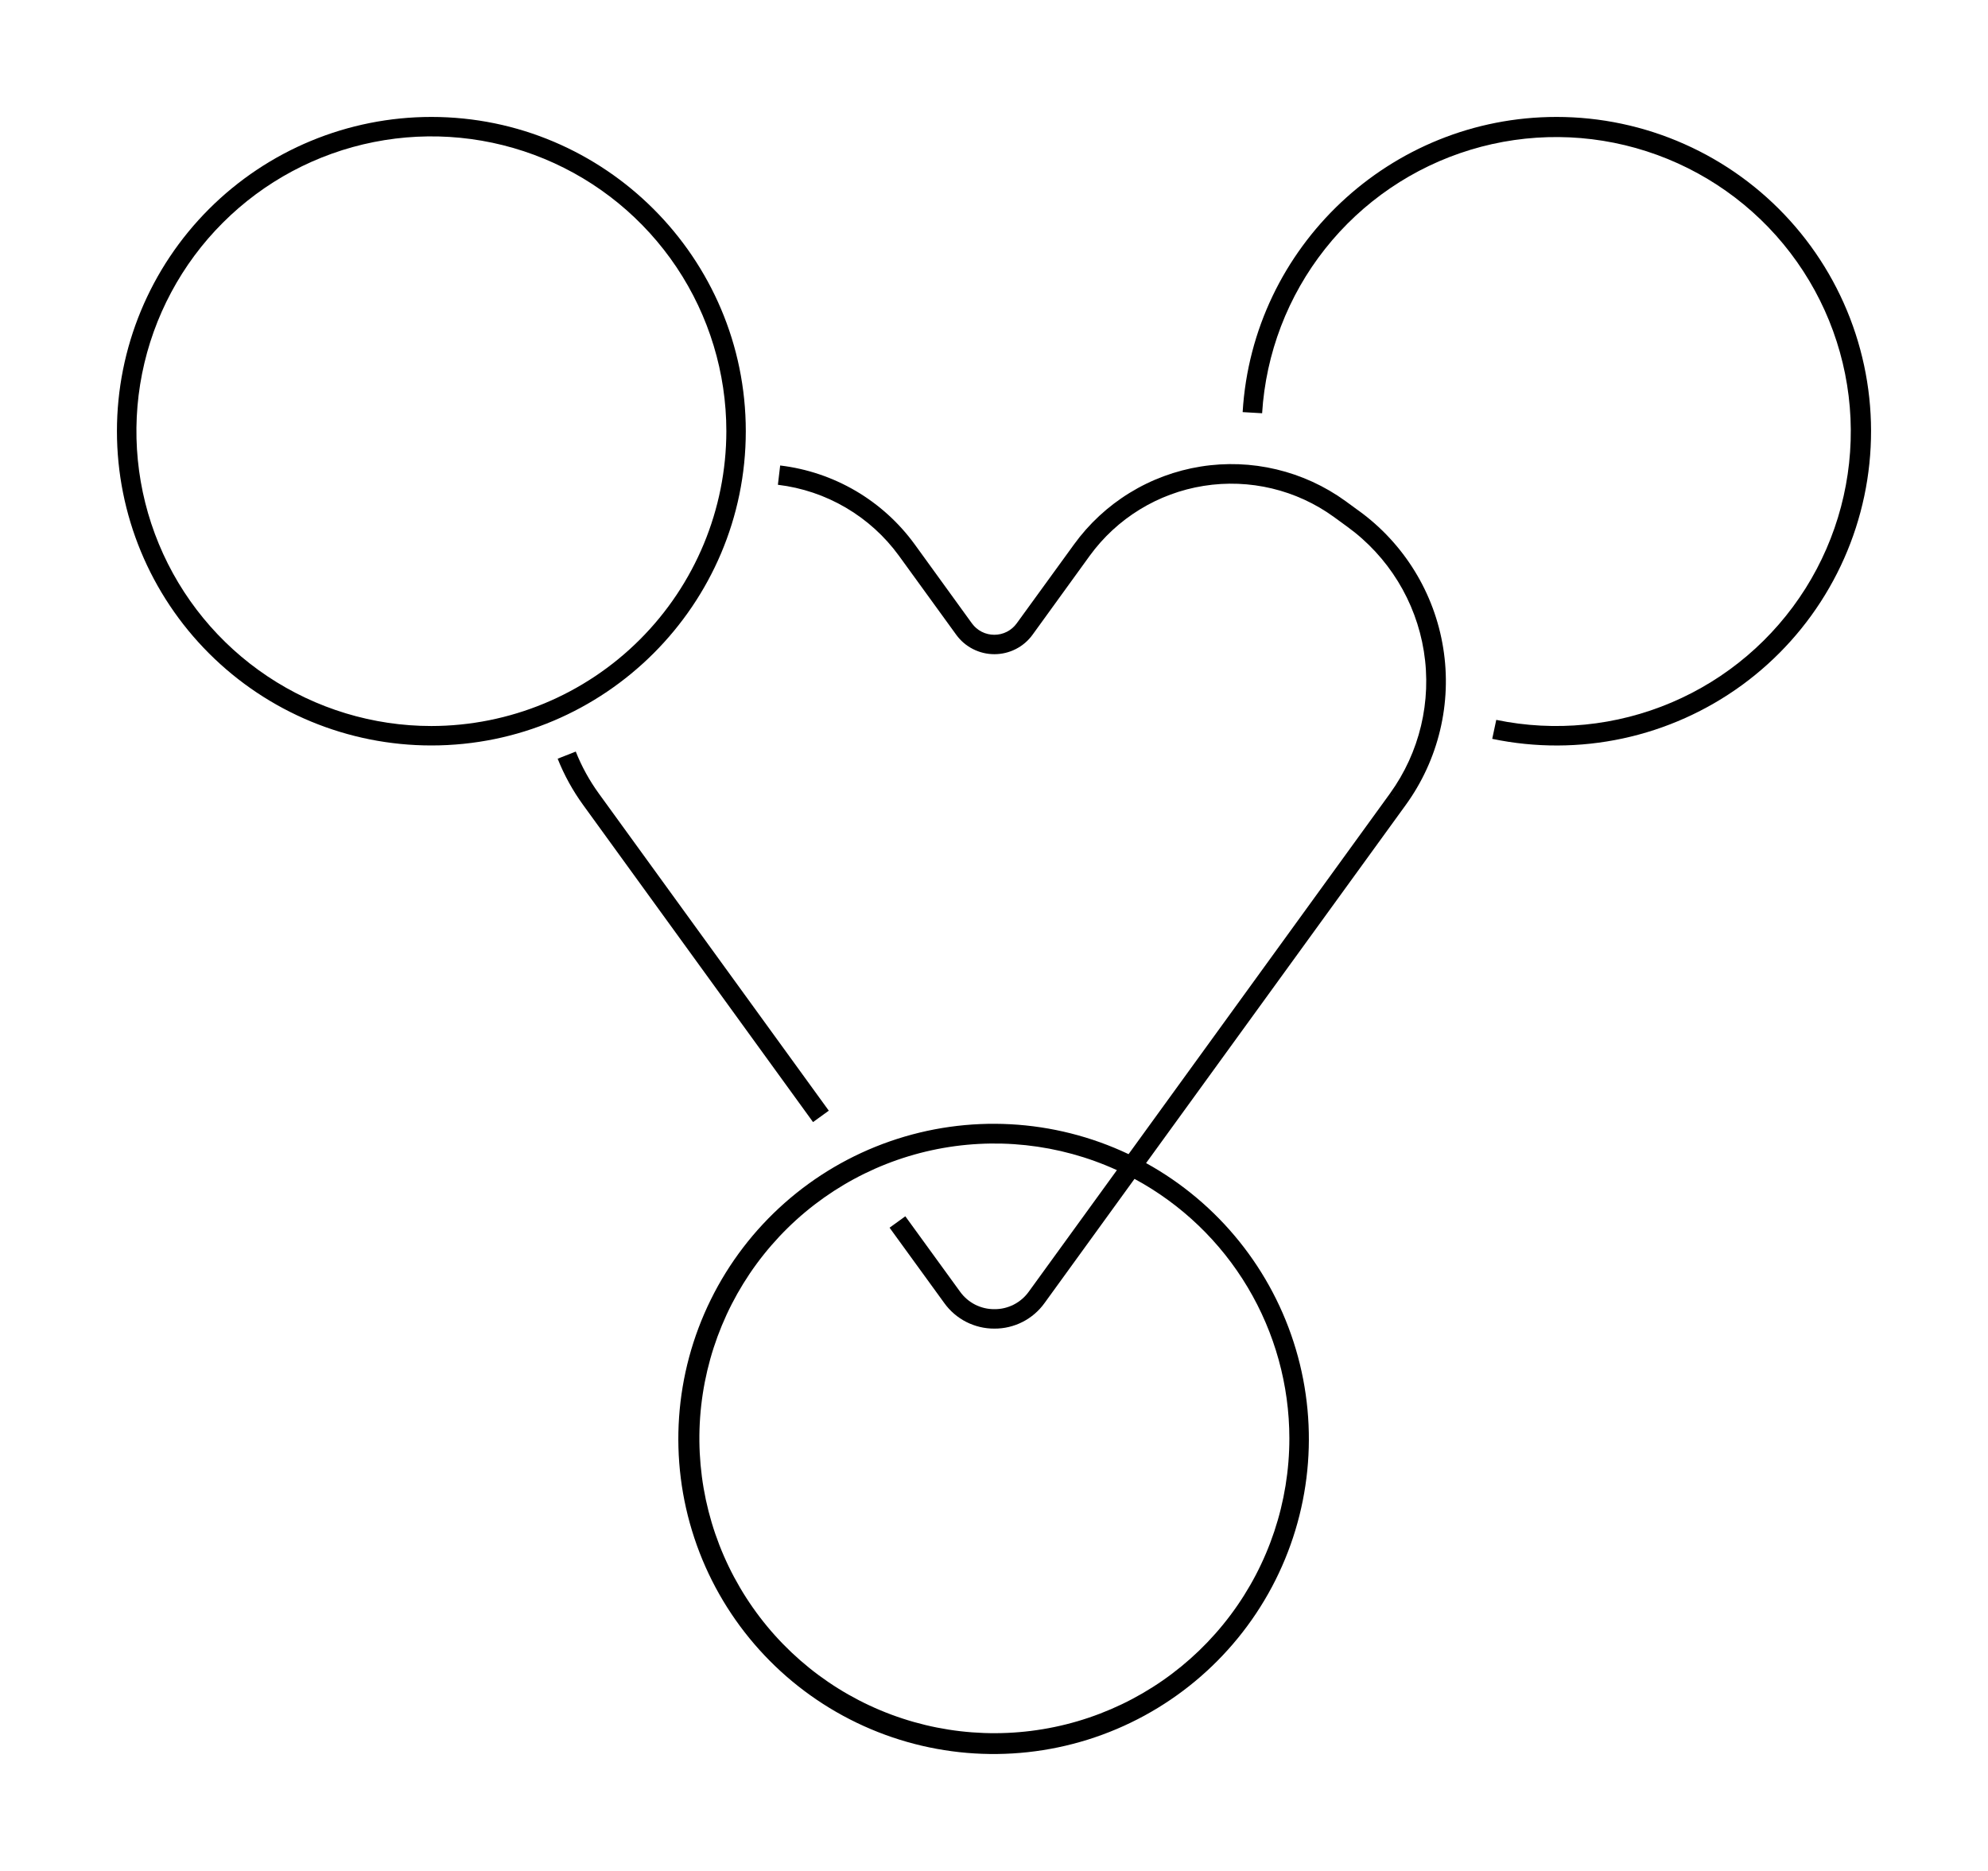 <svg width="68" height="64" viewBox="0 0 68 64" fill="none" xmlns="http://www.w3.org/2000/svg">
<path d="M28.349 37.993L20.483 27.144C20.161 26.7 19.896 26.218 19.694 25.709L19.075 25.953C19.298 26.514 19.59 27.044 19.944 27.532L27.81 38.383L28.349 37.993Z" fill="black"/>
<path d="M46.475 17.471L46.02 17.138C45.313 16.627 44.512 16.259 43.663 16.057C42.814 15.854 41.933 15.821 41.071 15.959C40.209 16.097 39.382 16.403 38.639 16.86C37.895 17.317 37.249 17.916 36.737 18.623L34.777 21.323C34.69 21.444 34.574 21.543 34.441 21.611C34.308 21.679 34.16 21.714 34.011 21.714C33.861 21.714 33.713 21.679 33.58 21.611C33.447 21.543 33.331 21.444 33.244 21.323L31.289 18.623C30.749 17.88 30.062 17.257 29.27 16.792C28.477 16.328 27.598 16.032 26.686 15.923L26.608 16.583C27.428 16.681 28.22 16.947 28.933 17.366C29.646 17.784 30.264 18.345 30.75 19.013L32.707 21.712C32.857 21.919 33.053 22.087 33.28 22.202C33.507 22.318 33.758 22.378 34.013 22.378C34.268 22.378 34.519 22.318 34.746 22.202C34.973 22.087 35.169 21.919 35.319 21.712L37.272 19.014C38.204 17.73 39.608 16.869 41.174 16.62C42.741 16.37 44.343 16.753 45.627 17.684L46.082 18.016C47.486 19.033 48.429 20.566 48.703 22.277C48.977 23.989 48.56 25.739 47.544 27.143L47.813 27.339L47.544 27.144L38.603 39.48C36.045 38.268 33.112 38.111 30.439 39.042C27.766 39.973 25.566 41.917 24.314 44.455C23.062 46.993 22.859 49.921 23.749 52.608C24.638 55.294 26.549 57.523 29.068 58.813C31.587 60.104 34.514 60.353 37.215 59.506C39.916 58.659 42.175 56.784 43.506 54.286C44.836 51.788 45.13 48.868 44.325 46.155C43.52 43.442 41.68 41.155 39.202 39.786L48.085 27.534C48.64 26.768 49.039 25.9 49.259 24.979C49.479 24.059 49.516 23.104 49.366 22.17C49.217 21.235 48.885 20.339 48.389 19.533C47.893 18.727 47.244 18.026 46.477 17.471H46.475ZM44.103 49.201C44.103 51.38 43.398 53.501 42.091 55.245C40.785 56.99 38.948 58.265 36.856 58.879C34.765 59.493 32.53 59.413 30.488 58.652C28.445 57.891 26.704 56.489 25.525 54.655C24.346 52.822 23.793 50.657 23.948 48.483C24.104 46.31 24.959 44.245 26.387 42.598C27.814 40.951 29.737 39.81 31.867 39.347C33.998 38.884 36.221 39.122 38.204 40.027L35.19 44.184C35.056 44.371 34.88 44.522 34.675 44.627C34.471 44.731 34.244 44.785 34.015 44.783C33.785 44.785 33.558 44.731 33.353 44.627C33.148 44.522 32.972 44.37 32.838 44.183L30.967 41.606L30.428 41.996L32.299 44.573C32.494 44.845 32.752 45.067 33.05 45.219C33.349 45.371 33.68 45.45 34.015 45.448C34.349 45.45 34.68 45.371 34.978 45.219C35.276 45.067 35.534 44.845 35.729 44.573L38.806 40.326C40.407 41.191 41.745 42.472 42.677 44.035C43.609 45.597 44.102 47.382 44.103 49.201Z" fill="black"/>
<path d="M25.51 14.75C25.51 8.823 20.686 4 14.755 4C11.902 4 9.167 5.133 7.15 7.149C5.133 9.165 4 11.899 4 14.75C4 17.601 5.133 20.335 7.15 22.351C9.167 24.367 11.902 25.5 14.755 25.5C20.686 25.5 25.51 20.677 25.51 14.75ZM14.755 24.835C12.759 24.835 10.809 24.243 9.15 23.135C7.491 22.027 6.197 20.451 5.434 18.609C4.67 16.766 4.471 14.738 4.86 12.782C5.25 10.826 6.211 9.029 7.622 7.619C9.033 6.208 10.83 5.248 12.788 4.859C14.745 4.47 16.773 4.669 18.617 5.433C20.46 6.196 22.036 7.489 23.145 9.147C24.253 10.806 24.845 12.755 24.845 14.75C24.842 17.424 23.778 19.987 21.886 21.878C19.995 23.768 17.43 24.832 14.755 24.835Z" fill="black"/>
<path d="M53.241 4C47.56 4 42.845 8.435 42.505 14.097L43.171 14.136C43.298 12.087 44.049 10.125 45.324 8.514C46.598 6.903 48.334 5.72 50.3 5.123C52.266 4.526 54.367 4.544 56.322 5.175C58.277 5.805 59.993 7.017 61.24 8.65C62.486 10.282 63.204 12.256 63.297 14.308C63.389 16.359 62.852 18.39 61.758 20.128C60.663 21.866 59.064 23.228 57.173 24.031C55.283 24.835 53.192 25.042 51.18 24.625L51.042 25.274C52.516 25.582 54.038 25.577 55.511 25.26C56.983 24.943 58.372 24.32 59.588 23.433C60.804 22.545 61.82 21.412 62.57 20.106C63.321 18.801 63.788 17.353 63.943 15.856C64.098 14.358 63.936 12.845 63.469 11.414C63.002 9.983 62.239 8.666 61.23 7.549C60.221 6.431 58.989 5.538 57.612 4.927C56.236 4.315 54.747 4 53.241 4Z" fill="black"/>
</svg>
